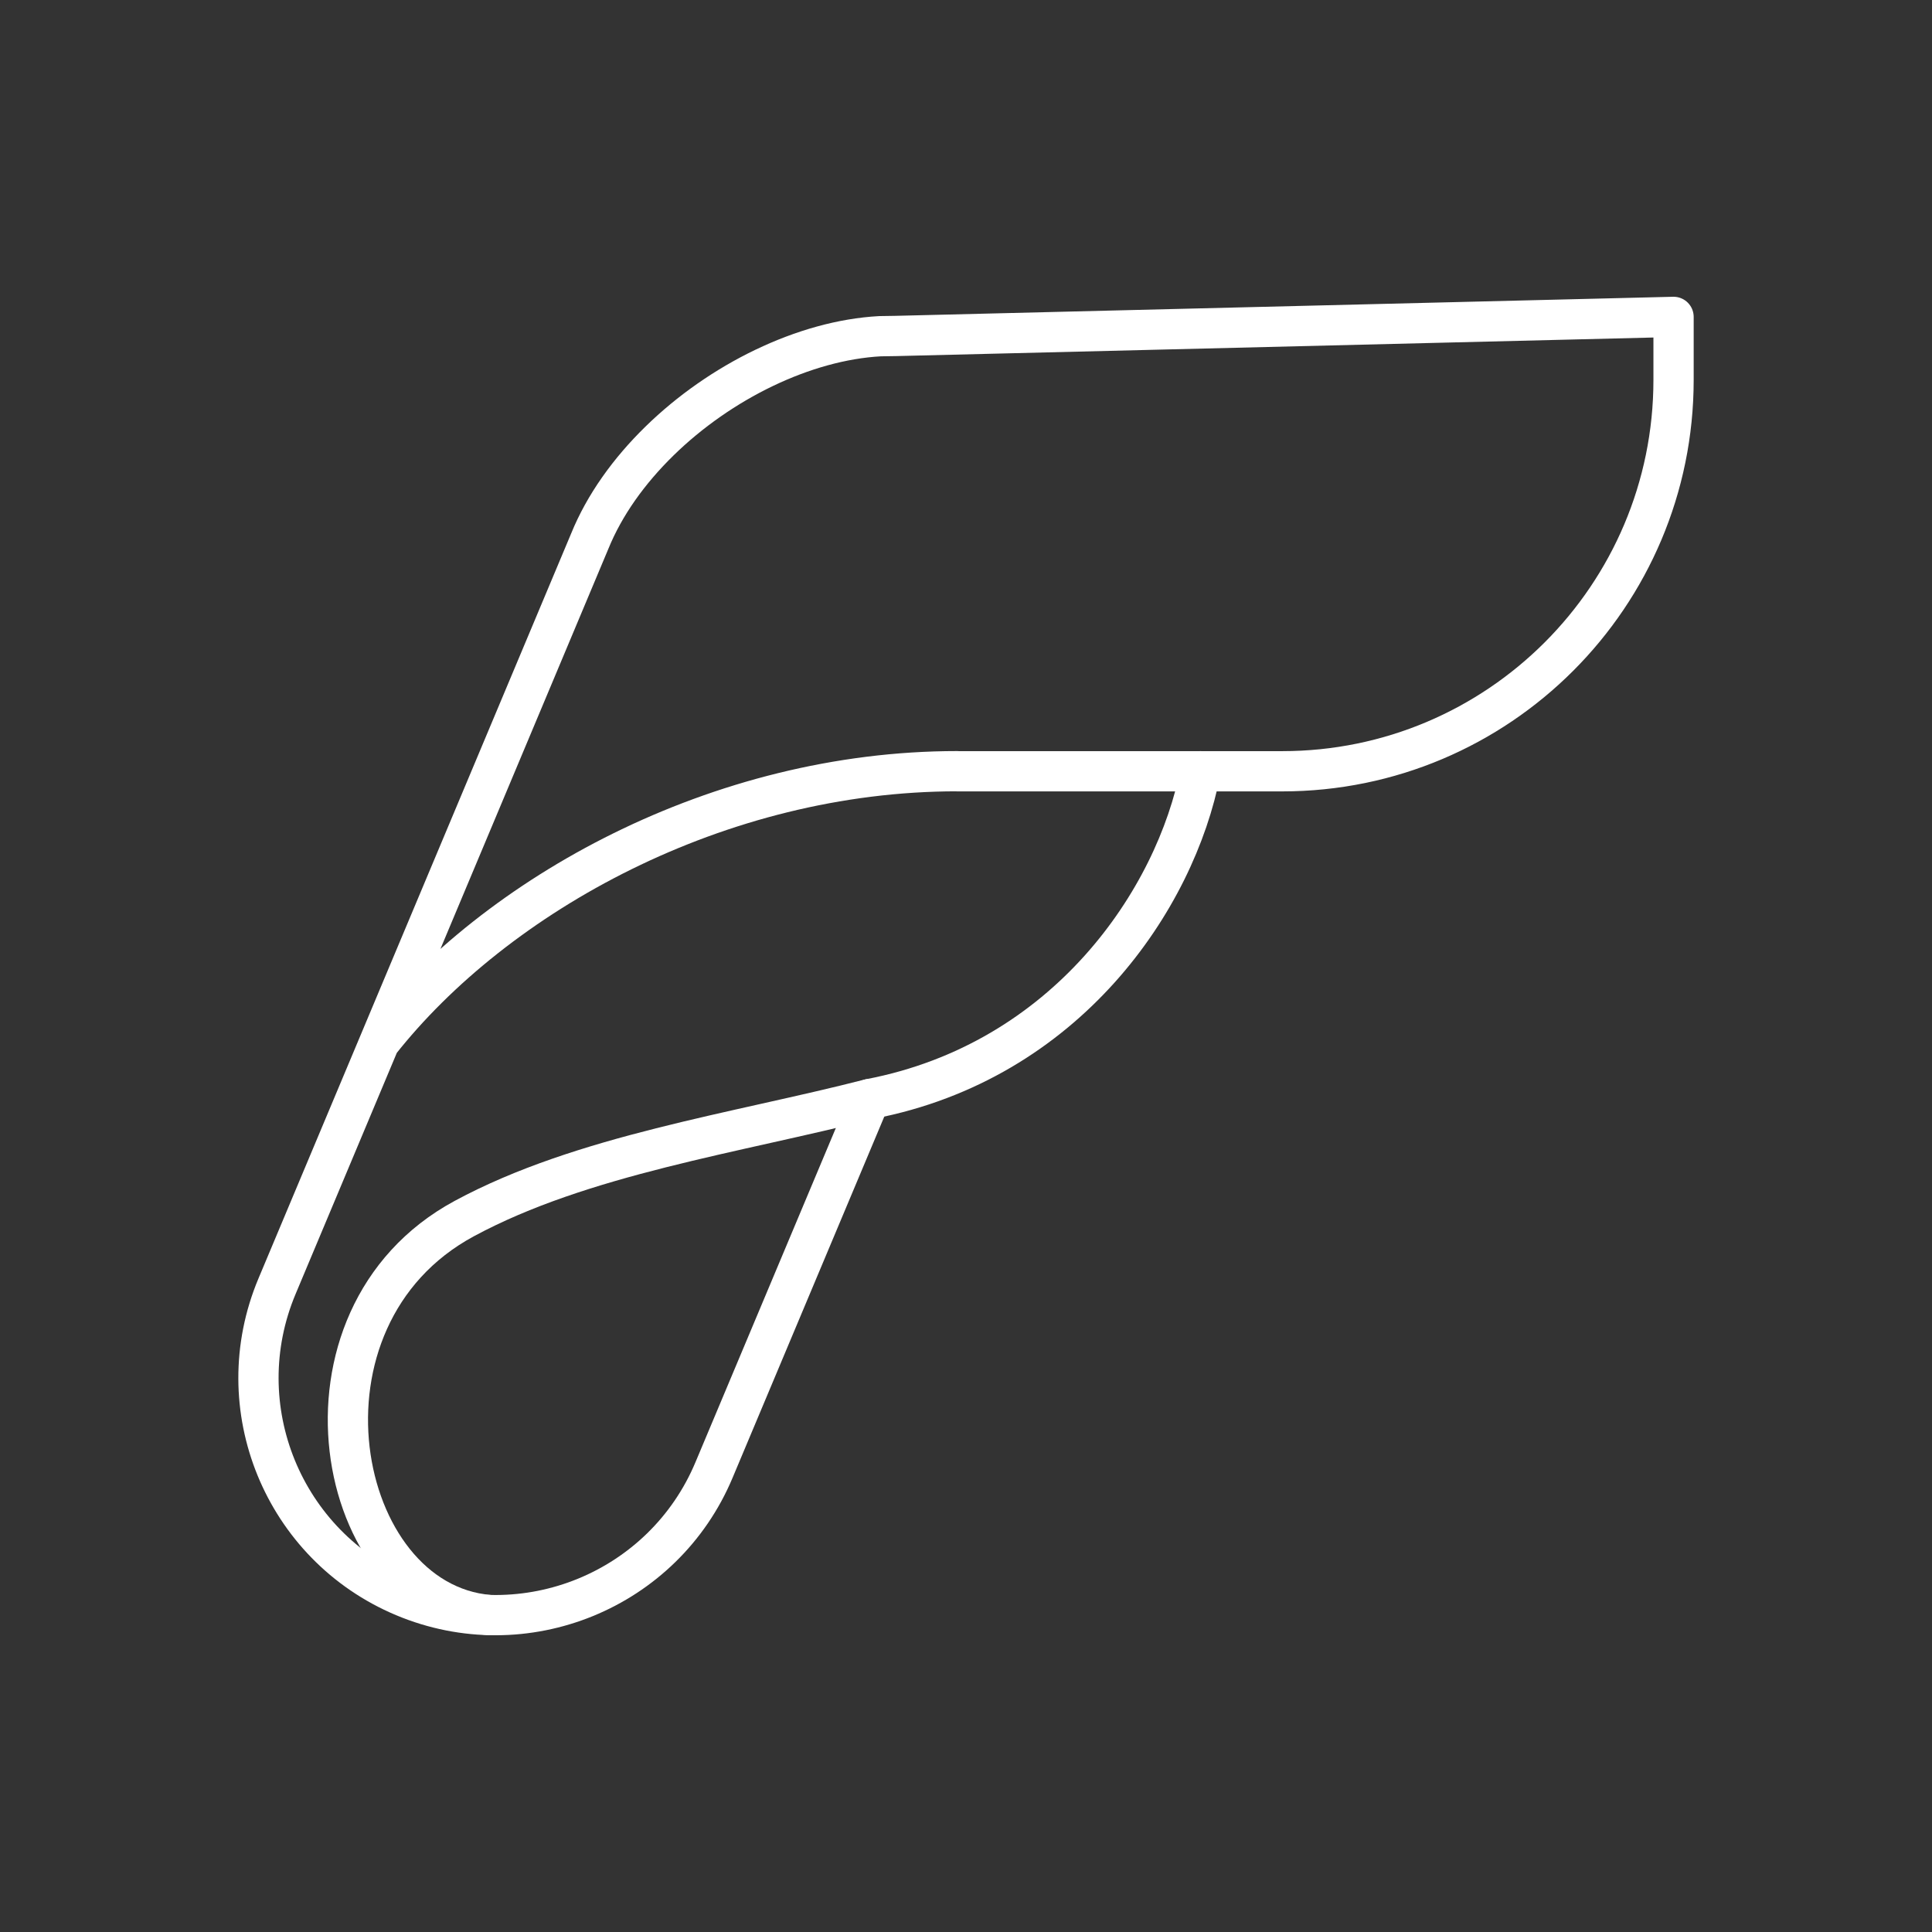 <svg viewBox="0 0 48 48" xmlns="http://www.w3.org/2000/svg">
    <rect x="0" y="0" width="48" height="48" fill="#333333" stroke="none"/>
    <style>
        .a{fill:none;stroke:#FFFFFF;stroke-linecap:round;stroke-linejoin:round}
    </style>
    <path class="a" d="M9.424,25.901c2.906-3.689,8.433-6.741,14.357-6.741l0,0.002  h8.073c5.371,0,9.725-4.354,9.725-9.725v-1.564L22.254,8.347l-0.39,0.006  c-1.881,0.102-3.97,1.129-5.478,2.603c-0.757,0.74-1.367,1.587-1.734,2.49  L6.882,31.958c-1.259,2.999,0.152,6.449,3.151,7.709  c2.999,1.259,6.455-0.152,7.709-3.151l3.869-9.211"/>
    <path class="a" d="M29.825,19.161c-0.613,3.184-3.328,7.208-8.214,8.143  c-3.333,0.855-7.141,1.388-10.074,2.97c-4.58,2.47-3.229,9.527,0.617,9.851"/>
</svg>
